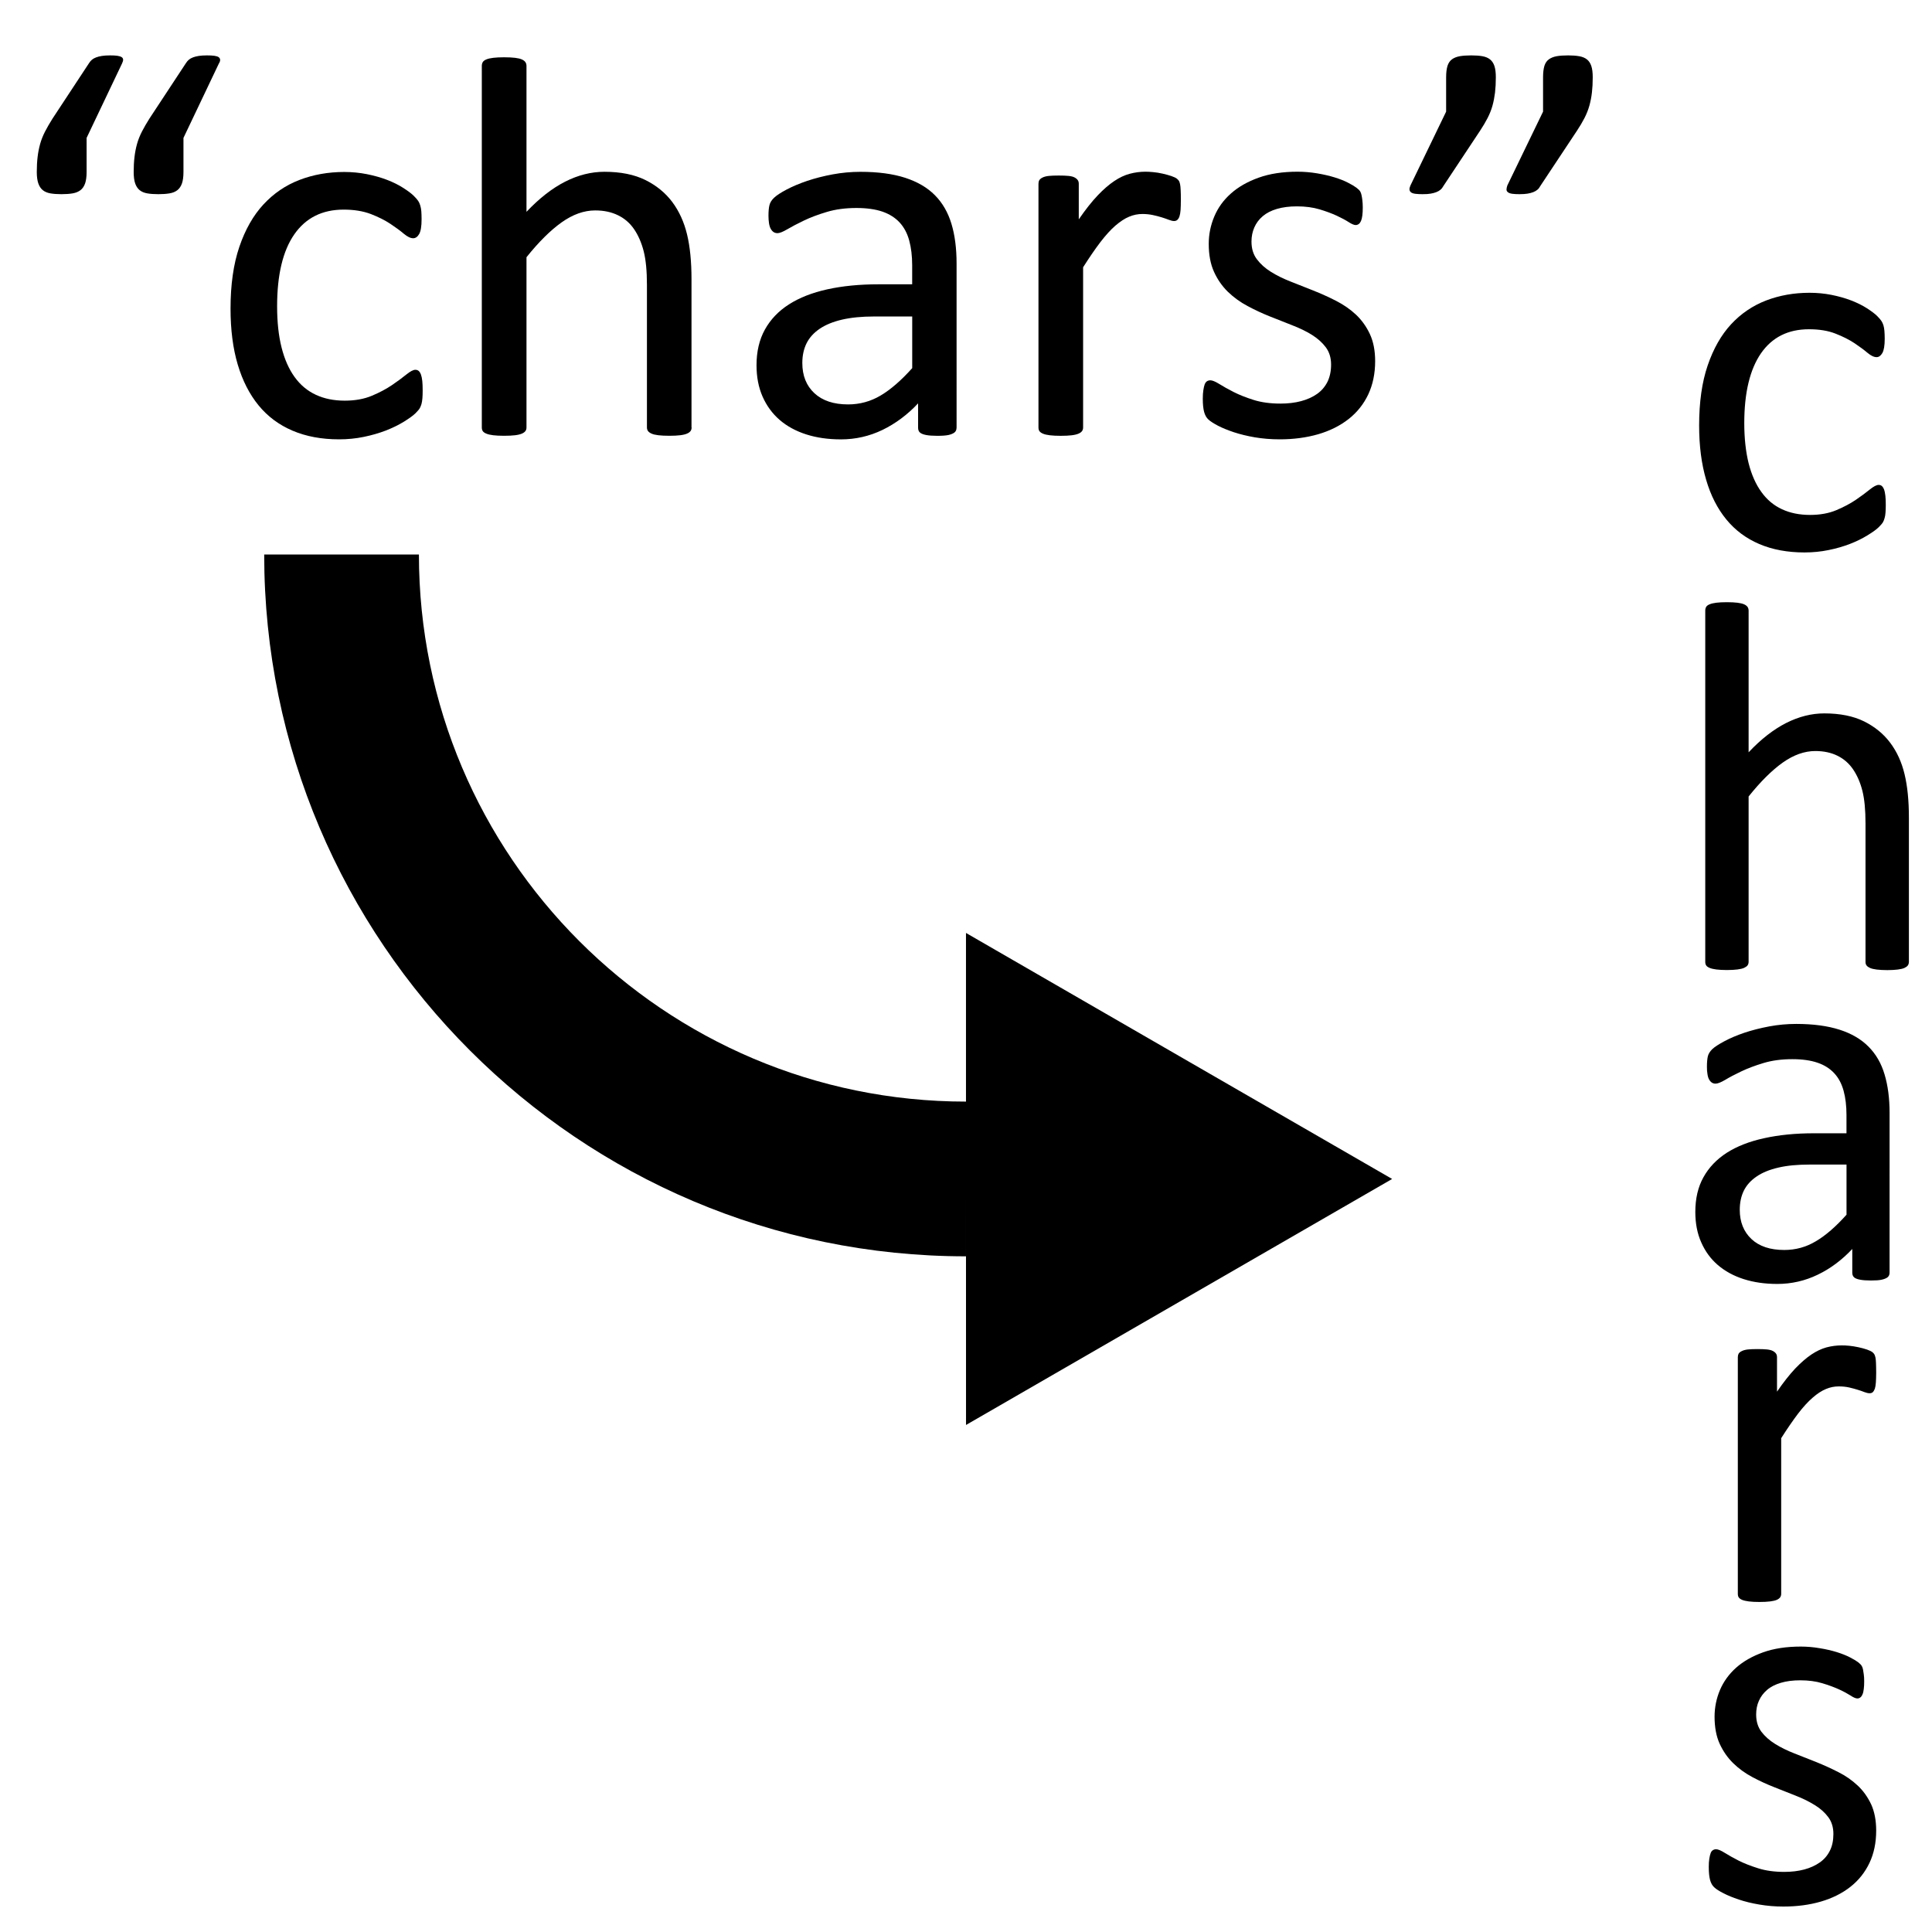 <?xml version="1.0" encoding="utf-8"?>
<!-- Generator: Adobe Illustrator 15.0.0, SVG Export Plug-In . SVG Version: 6.00 Build 0)  -->
<!DOCTYPE svg PUBLIC "-//W3C//DTD SVG 1.1//EN" "http://www.w3.org/Graphics/SVG/1.1/DTD/svg11.dtd">
<svg version="1.1" id="Laag_1" xmlns="http://www.w3.org/2000/svg" xmlns:xlink="http://www.w3.org/1999/xlink" x="0px" y="0px"
	 width="49.947px" height="49.947px" viewBox="0 0 49.947 49.947" enable-background="new 0 0 49.947 49.947" xml:space="preserve">
<g>
	<path d="M2.239,3.565v0.881c0,0.121-0.013,0.219-0.038,0.293C2.175,4.815,2.135,4.874,2.081,4.916
		C2.028,4.957,1.96,4.985,1.879,4.999C1.797,5.013,1.7,5.02,1.588,5.02S1.381,5.013,1.302,4.999
		c-0.08-0.014-0.145-0.042-0.196-0.083C1.054,4.874,1.016,4.815,0.99,4.74C0.965,4.666,0.951,4.568,0.951,4.447
		c0-0.14,0.007-0.27,0.021-0.388c0.014-0.119,0.036-0.232,0.066-0.339s0.072-0.213,0.126-0.318s0.118-0.216,0.192-0.333l0.944-1.434
		c0.023-0.037,0.049-0.067,0.077-0.091S2.442,1.5,2.484,1.484c0.042-0.016,0.092-0.029,0.15-0.038
		c0.058-0.009,0.129-0.014,0.213-0.014c0.075,0,0.136,0.003,0.186,0.01c0.049,0.007,0.086,0.019,0.112,0.035
		C3.17,1.494,3.183,1.516,3.183,1.543s-0.01,0.061-0.028,0.098L2.239,3.565z M4.743,3.565v0.881c0,0.121-0.013,0.219-0.038,0.293
		C4.679,4.815,4.639,4.874,4.586,4.916c-0.054,0.042-0.121,0.07-0.203,0.083C4.301,5.013,4.204,5.02,4.093,5.02
		S3.885,5.013,3.806,4.999C3.726,4.985,3.661,4.957,3.61,4.916C3.558,4.874,3.52,4.815,3.494,4.74
		C3.469,4.666,3.456,4.568,3.456,4.447c0-0.14,0.007-0.27,0.021-0.388c0.014-0.119,0.036-0.232,0.066-0.339s0.072-0.213,0.126-0.318
		s0.118-0.216,0.192-0.333l0.944-1.434c0.023-0.037,0.049-0.067,0.077-0.091S4.946,1.5,4.988,1.484
		C5.03,1.468,5.08,1.455,5.138,1.446c0.058-0.009,0.129-0.014,0.213-0.014c0.074,0,0.137,0.003,0.189,0.01
		c0.051,0.007,0.088,0.019,0.112,0.035c0.023,0.017,0.036,0.039,0.039,0.066c0.002,0.028-0.008,0.061-0.032,0.098L4.743,3.565z"/>
	<path d="M10.927,10.092c0,0.08-0.002,0.148-0.007,0.207c-0.005,0.058-0.013,0.107-0.024,0.147c-0.012,0.04-0.026,0.074-0.042,0.104
		c-0.017,0.031-0.054,0.075-0.112,0.133c-0.059,0.058-0.158,0.13-0.297,0.217c-0.14,0.086-0.297,0.163-0.472,0.231
		c-0.175,0.067-0.365,0.122-0.57,0.164s-0.417,0.063-0.637,0.063c-0.452,0-0.854-0.075-1.203-0.224
		c-0.35-0.149-0.643-0.367-0.878-0.654c-0.235-0.287-0.415-0.639-0.539-1.056S5.96,8.525,5.96,7.979
		c0-0.621,0.076-1.153,0.228-1.599s0.359-0.81,0.623-1.095s0.574-0.496,0.93-0.633c0.357-0.137,0.743-0.206,1.158-0.206
		c0.201,0,0.396,0.019,0.584,0.056c0.189,0.038,0.362,0.086,0.521,0.147s0.3,0.131,0.423,0.21s0.213,0.147,0.269,0.203
		c0.056,0.056,0.095,0.101,0.116,0.133s0.039,0.071,0.052,0.115c0.014,0.044,0.023,0.094,0.028,0.15
		c0.004,0.056,0.007,0.126,0.007,0.21c0,0.182-0.021,0.309-0.063,0.381s-0.093,0.108-0.154,0.108c-0.07,0-0.15-0.039-0.242-0.116
		c-0.091-0.077-0.206-0.162-0.346-0.255c-0.14-0.093-0.309-0.178-0.507-0.255C9.389,5.458,9.155,5.419,8.885,5.419
		c-0.555,0-0.98,0.213-1.277,0.64C7.312,6.486,7.164,7.105,7.164,7.917c0,0.406,0.038,0.761,0.115,1.066
		c0.077,0.306,0.19,0.561,0.339,0.766c0.149,0.206,0.332,0.358,0.549,0.458c0.217,0.101,0.465,0.151,0.745,0.151
		c0.266,0,0.499-0.042,0.7-0.126c0.2-0.084,0.374-0.176,0.521-0.276c0.147-0.101,0.271-0.191,0.371-0.273
		c0.101-0.082,0.179-0.123,0.234-0.123c0.033,0,0.061,0.01,0.084,0.028s0.043,0.05,0.06,0.094c0.016,0.044,0.028,0.101,0.035,0.168
		C10.924,9.918,10.927,9.999,10.927,10.092z"/>
	<path d="M17.88,11.05c0,0.037-0.009,0.069-0.028,0.094c-0.019,0.026-0.049,0.048-0.091,0.066s-0.1,0.033-0.175,0.042
		s-0.168,0.014-0.28,0.014c-0.117,0-0.212-0.005-0.287-0.014c-0.075-0.009-0.133-0.023-0.175-0.042s-0.073-0.041-0.091-0.066
		c-0.019-0.025-0.028-0.057-0.028-0.094V7.364c0-0.359-0.028-0.648-0.084-0.868c-0.056-0.219-0.138-0.408-0.245-0.566
		c-0.107-0.159-0.246-0.28-0.417-0.364c-0.17-0.084-0.367-0.126-0.591-0.126c-0.29,0-0.579,0.103-0.868,0.308
		c-0.289,0.206-0.592,0.506-0.909,0.902v4.4c0,0.037-0.009,0.069-0.028,0.094c-0.019,0.026-0.049,0.048-0.091,0.066
		s-0.1,0.033-0.175,0.042s-0.17,0.014-0.287,0.014c-0.112,0-0.206-0.005-0.28-0.014c-0.075-0.009-0.134-0.023-0.179-0.042
		s-0.075-0.041-0.091-0.066c-0.016-0.025-0.024-0.057-0.024-0.094V1.705c0-0.038,0.008-0.07,0.024-0.098s0.046-0.051,0.091-0.07
		s0.104-0.033,0.179-0.042c0.074-0.009,0.167-0.014,0.28-0.014c0.116,0,0.212,0.005,0.287,0.014s0.133,0.023,0.175,0.042
		s0.072,0.042,0.091,0.07c0.019,0.028,0.028,0.061,0.028,0.098v3.771c0.331-0.35,0.665-0.61,1-0.78
		c0.335-0.17,0.674-0.255,1.014-0.255c0.419,0,0.773,0.071,1.06,0.213c0.287,0.143,0.519,0.333,0.696,0.57s0.304,0.517,0.381,0.836
		c0.077,0.319,0.115,0.706,0.115,1.158V11.05z"/>
	<path d="M24.729,11.057c0,0.056-0.019,0.098-0.056,0.126c-0.038,0.028-0.089,0.049-0.154,0.063
		c-0.065,0.014-0.161,0.021-0.287,0.021c-0.121,0-0.218-0.007-0.29-0.021c-0.073-0.014-0.125-0.035-0.158-0.063
		s-0.049-0.07-0.049-0.126v-0.629c-0.275,0.293-0.582,0.522-0.92,0.686c-0.338,0.163-0.696,0.245-1.074,0.245
		c-0.331,0-0.631-0.043-0.899-0.129c-0.268-0.086-0.497-0.211-0.686-0.374c-0.189-0.164-0.336-0.364-0.441-0.602
		s-0.157-0.508-0.157-0.812c0-0.354,0.072-0.662,0.217-0.923s0.352-0.478,0.623-0.651C20.669,7.695,21,7.565,21.392,7.479
		c0.392-0.086,0.832-0.129,1.322-0.129h0.868V6.86c0-0.242-0.026-0.457-0.077-0.644s-0.134-0.341-0.248-0.465
		c-0.115-0.124-0.263-0.217-0.444-0.28c-0.182-0.062-0.406-0.094-0.671-0.094c-0.285,0-0.54,0.034-0.766,0.102
		c-0.227,0.067-0.424,0.142-0.595,0.224s-0.312,0.156-0.427,0.224c-0.114,0.067-0.199,0.101-0.255,0.101
		C20.061,6.027,20.028,6.018,20,6c-0.028-0.019-0.053-0.046-0.074-0.084c-0.021-0.037-0.036-0.085-0.045-0.143
		c-0.009-0.059-0.014-0.123-0.014-0.192c0-0.117,0.008-0.209,0.025-0.276c0.016-0.068,0.056-0.132,0.119-0.192
		s0.171-0.132,0.325-0.213s0.331-0.156,0.532-0.224c0.201-0.067,0.42-0.124,0.658-0.168c0.238-0.044,0.478-0.066,0.72-0.066
		c0.453,0,0.837,0.052,1.154,0.154c0.317,0.103,0.574,0.253,0.77,0.451s0.338,0.444,0.427,0.738s0.133,0.637,0.133,1.028V11.057z
		 M23.582,8.182h-0.986c-0.317,0-0.592,0.027-0.826,0.081c-0.233,0.054-0.427,0.133-0.581,0.238s-0.267,0.231-0.339,0.377
		c-0.072,0.147-0.108,0.316-0.108,0.507c0,0.327,0.104,0.586,0.312,0.78c0.208,0.193,0.498,0.29,0.871,0.29
		c0.303,0,0.584-0.077,0.843-0.231s0.53-0.389,0.815-0.707V8.182z"/>
	<path d="M30.528,5.167c0,0.103-0.003,0.189-0.007,0.259c-0.005,0.07-0.015,0.125-0.028,0.165s-0.031,0.07-0.053,0.091
		c-0.021,0.021-0.05,0.032-0.087,0.032c-0.038,0-0.083-0.011-0.137-0.032s-0.114-0.042-0.182-0.063s-0.144-0.041-0.228-0.059
		s-0.175-0.028-0.272-0.028c-0.117,0-0.231,0.023-0.343,0.07c-0.112,0.046-0.23,0.124-0.354,0.23
		c-0.124,0.107-0.253,0.25-0.389,0.427c-0.135,0.177-0.284,0.394-0.447,0.651v4.141c0,0.037-0.01,0.069-0.028,0.094
		c-0.019,0.026-0.049,0.048-0.091,0.066s-0.101,0.033-0.175,0.042s-0.17,0.014-0.287,0.014c-0.111,0-0.205-0.005-0.279-0.014
		c-0.075-0.009-0.135-0.023-0.179-0.042s-0.074-0.041-0.091-0.066c-0.017-0.025-0.024-0.057-0.024-0.094V4.754
		c0-0.037,0.007-0.069,0.021-0.094c0.015-0.026,0.042-0.049,0.084-0.07s0.096-0.035,0.161-0.042c0.065-0.007,0.151-0.01,0.259-0.01
		c0.103,0,0.188,0.003,0.256,0.01c0.067,0.007,0.12,0.021,0.157,0.042s0.063,0.044,0.08,0.07c0.017,0.025,0.024,0.057,0.024,0.094
		v0.917c0.173-0.252,0.335-0.457,0.486-0.616s0.295-0.283,0.431-0.374c0.135-0.091,0.269-0.154,0.402-0.189
		c0.133-0.035,0.267-0.053,0.401-0.053c0.061,0,0.13,0.003,0.207,0.011c0.077,0.007,0.157,0.02,0.241,0.039s0.159,0.04,0.228,0.063
		c0.067,0.023,0.115,0.046,0.144,0.07c0.027,0.023,0.046,0.045,0.056,0.066c0.009,0.021,0.018,0.048,0.024,0.081
		s0.012,0.08,0.014,0.143C30.527,4.975,30.528,5.06,30.528,5.167z"/>
	<path d="M35.551,9.336c0,0.322-0.06,0.608-0.178,0.86c-0.119,0.252-0.288,0.464-0.508,0.637c-0.219,0.172-0.48,0.303-0.783,0.392
		c-0.304,0.088-0.637,0.133-1,0.133c-0.225,0-0.438-0.018-0.641-0.052c-0.203-0.035-0.385-0.08-0.546-0.133
		c-0.16-0.054-0.297-0.11-0.409-0.168c-0.111-0.059-0.193-0.111-0.244-0.158c-0.052-0.046-0.089-0.112-0.112-0.196
		s-0.035-0.198-0.035-0.343c0-0.088,0.005-0.163,0.015-0.224c0.009-0.061,0.021-0.11,0.034-0.147
		c0.015-0.037,0.034-0.064,0.06-0.081c0.025-0.016,0.055-0.024,0.088-0.024c0.051,0,0.127,0.032,0.228,0.094
		c0.1,0.063,0.224,0.132,0.37,0.207c0.147,0.075,0.321,0.144,0.521,0.207s0.432,0.094,0.692,0.094c0.196,0,0.373-0.021,0.531-0.063
		c0.159-0.042,0.297-0.104,0.413-0.185s0.206-0.186,0.27-0.312c0.062-0.126,0.095-0.275,0.095-0.448
		c0-0.177-0.046-0.326-0.137-0.448c-0.091-0.121-0.211-0.229-0.36-0.322S33.596,8.482,33.41,8.41s-0.379-0.148-0.577-0.228
		c-0.198-0.079-0.392-0.169-0.58-0.27c-0.189-0.1-0.358-0.223-0.508-0.367c-0.148-0.145-0.269-0.317-0.36-0.518
		c-0.091-0.2-0.136-0.44-0.136-0.721c0-0.247,0.048-0.483,0.144-0.71c0.095-0.226,0.238-0.424,0.43-0.594
		c0.191-0.17,0.431-0.307,0.717-0.409c0.287-0.103,0.622-0.154,1.004-0.154c0.168,0,0.336,0.014,0.504,0.042
		c0.168,0.028,0.319,0.063,0.455,0.105c0.135,0.042,0.25,0.087,0.346,0.137c0.096,0.049,0.168,0.092,0.217,0.129
		c0.05,0.037,0.082,0.07,0.099,0.098c0.016,0.028,0.027,0.06,0.034,0.095c0.008,0.035,0.015,0.078,0.021,0.129
		s0.011,0.114,0.011,0.188c0,0.08-0.004,0.148-0.011,0.207c-0.007,0.059-0.019,0.106-0.035,0.144
		c-0.017,0.037-0.036,0.064-0.06,0.08C35.1,5.81,35.075,5.818,35.047,5.818c-0.042,0-0.103-0.026-0.182-0.077
		s-0.182-0.106-0.308-0.165c-0.126-0.058-0.274-0.113-0.444-0.164s-0.365-0.077-0.584-0.077c-0.196,0-0.368,0.022-0.518,0.066
		c-0.149,0.044-0.271,0.107-0.367,0.189s-0.168,0.178-0.217,0.291c-0.049,0.112-0.073,0.233-0.073,0.364
		c0,0.182,0.046,0.334,0.14,0.458c0.093,0.124,0.214,0.232,0.363,0.325s0.319,0.177,0.511,0.252s0.386,0.151,0.584,0.231
		c0.198,0.079,0.395,0.167,0.588,0.266s0.365,0.217,0.515,0.357c0.148,0.14,0.269,0.308,0.36,0.503
		C35.506,8.833,35.551,9.066,35.551,9.336z"/>
	<path d="M38.671,1.998c0,0.145-0.007,0.276-0.021,0.396c-0.015,0.119-0.036,0.232-0.066,0.339c-0.03,0.107-0.072,0.213-0.126,0.318
		c-0.054,0.104-0.118,0.213-0.192,0.325l-0.951,1.434c-0.02,0.037-0.044,0.069-0.074,0.094c-0.03,0.026-0.066,0.047-0.108,0.063
		c-0.042,0.017-0.091,0.029-0.146,0.039s-0.126,0.014-0.21,0.014c-0.074,0-0.138-0.003-0.188-0.01
		c-0.052-0.007-0.089-0.02-0.112-0.039s-0.036-0.042-0.038-0.07c-0.003-0.028,0.006-0.063,0.024-0.105l0.923-1.91V1.998
		c0-0.121,0.012-0.219,0.035-0.293s0.062-0.132,0.115-0.171s0.121-0.066,0.203-0.081c0.081-0.014,0.181-0.021,0.297-0.021
		c0.112,0,0.208,0.007,0.287,0.021s0.145,0.041,0.196,0.081c0.051,0.04,0.09,0.097,0.115,0.171S38.671,1.877,38.671,1.998z
		 M41.176,1.998c0,0.145-0.007,0.276-0.021,0.396c-0.014,0.119-0.036,0.232-0.066,0.339c-0.03,0.107-0.072,0.213-0.126,0.318
		c-0.054,0.104-0.117,0.213-0.192,0.325l-0.951,1.434c-0.019,0.037-0.043,0.069-0.073,0.094c-0.03,0.026-0.066,0.047-0.108,0.063
		c-0.042,0.017-0.091,0.029-0.147,0.039c-0.056,0.009-0.126,0.014-0.21,0.014c-0.074,0-0.136-0.003-0.185-0.01
		c-0.05-0.007-0.087-0.02-0.112-0.039s-0.038-0.042-0.038-0.07s0.007-0.063,0.021-0.105l0.924-1.91V1.998
		c0-0.121,0.012-0.219,0.034-0.293c0.023-0.075,0.062-0.132,0.116-0.171s0.121-0.066,0.202-0.081
		c0.082-0.014,0.181-0.021,0.298-0.021c0.107,0,0.201,0.007,0.283,0.021c0.081,0.014,0.147,0.041,0.199,0.081
		s0.09,0.097,0.115,0.171S41.176,1.877,41.176,1.998z"/>
</g>
<path d="M48.752,13.052c0,0.077-0.002,0.144-0.007,0.201c-0.004,0.056-0.012,0.104-0.024,0.142c-0.011,0.039-0.023,0.073-0.04,0.102
	c-0.016,0.03-0.052,0.073-0.109,0.13c-0.057,0.057-0.152,0.126-0.289,0.21c-0.136,0.084-0.287,0.159-0.458,0.225
	c-0.17,0.065-0.354,0.119-0.555,0.159c-0.199,0.041-0.404,0.061-0.619,0.061c-0.438,0-0.828-0.072-1.168-0.217
	c-0.34-0.145-0.625-0.357-0.853-0.636c-0.229-0.279-0.404-0.621-0.522-1.026c-0.12-0.405-0.181-0.873-0.181-1.403
	c0-0.603,0.073-1.12,0.221-1.553c0.147-0.432,0.349-0.787,0.604-1.063c0.256-0.276,0.558-0.481,0.904-0.615
	c0.347-0.133,0.722-0.2,1.124-0.2c0.196,0,0.385,0.018,0.568,0.054c0.184,0.037,0.352,0.084,0.506,0.143
	c0.154,0.059,0.292,0.127,0.412,0.204c0.119,0.077,0.206,0.143,0.261,0.197c0.054,0.055,0.092,0.098,0.112,0.13
	c0.021,0.032,0.039,0.068,0.052,0.111c0.013,0.043,0.022,0.092,0.026,0.146s0.008,0.122,0.008,0.204c0,0.176-0.021,0.3-0.062,0.37
	c-0.041,0.07-0.09,0.105-0.149,0.105c-0.068,0-0.146-0.038-0.235-0.112c-0.088-0.075-0.2-0.157-0.336-0.249
	c-0.137-0.09-0.3-0.173-0.493-0.248c-0.191-0.075-0.419-0.112-0.683-0.112c-0.54,0-0.953,0.207-1.241,0.622
	c-0.286,0.415-0.432,1.017-0.432,1.805c0,0.394,0.039,0.74,0.112,1.036c0.076,0.297,0.186,0.546,0.331,0.745
	c0.144,0.2,0.321,0.348,0.532,0.445c0.211,0.098,0.452,0.147,0.725,0.147c0.258,0,0.484-0.041,0.68-0.123
	c0.193-0.082,0.363-0.171,0.506-0.269s0.263-0.186,0.359-0.265c0.099-0.08,0.175-0.119,0.229-0.119c0.032,0,0.059,0.009,0.081,0.027
	c0.022,0.019,0.042,0.048,0.059,0.092c0.016,0.043,0.026,0.098,0.034,0.163C48.749,12.883,48.752,12.961,48.752,13.052z"/>
<path d="M49.349,24.868c0,0.036-0.009,0.066-0.027,0.091c-0.018,0.025-0.048,0.046-0.088,0.065
	c-0.041,0.018-0.098,0.032-0.171,0.041c-0.072,0.009-0.162,0.015-0.271,0.015c-0.112,0-0.206-0.006-0.278-0.015
	c-0.071-0.009-0.129-0.023-0.17-0.041c-0.04-0.019-0.071-0.04-0.089-0.065c-0.019-0.025-0.027-0.055-0.027-0.091v-3.582
	c0-0.349-0.027-0.63-0.081-0.843s-0.134-0.396-0.238-0.55s-0.238-0.272-0.403-0.354c-0.166-0.082-0.357-0.123-0.575-0.123
	c-0.281,0-0.562,0.1-0.843,0.299c-0.281,0.2-0.575,0.492-0.882,0.876v4.275c0,0.036-0.01,0.066-0.027,0.091
	c-0.02,0.025-0.049,0.046-0.09,0.065c-0.041,0.018-0.098,0.032-0.17,0.041s-0.165,0.015-0.278,0.015
	c-0.108,0-0.199-0.006-0.272-0.015c-0.072-0.009-0.129-0.023-0.172-0.041c-0.044-0.019-0.074-0.04-0.089-0.065
	c-0.016-0.025-0.023-0.055-0.023-0.091v-9.08c0-0.037,0.008-0.068,0.023-0.095c0.015-0.027,0.045-0.05,0.089-0.068
	c0.043-0.018,0.1-0.032,0.172-0.041c0.073-0.009,0.164-0.014,0.272-0.014c0.113,0,0.206,0.005,0.278,0.014
	c0.072,0.009,0.129,0.023,0.17,0.041s0.07,0.041,0.09,0.068c0.018,0.027,0.027,0.059,0.027,0.095v3.663
	c0.319-0.34,0.645-0.592,0.971-0.758c0.327-0.165,0.655-0.248,0.985-0.248c0.407,0,0.751,0.069,1.03,0.207
	c0.279,0.139,0.503,0.323,0.676,0.554s0.296,0.502,0.37,0.812c0.075,0.311,0.112,0.686,0.112,1.125V24.868z"/>
<path d="M48.85,32.901c0,0.054-0.019,0.094-0.054,0.122c-0.037,0.026-0.087,0.047-0.149,0.06c-0.064,0.015-0.157,0.021-0.279,0.021
	c-0.117,0-0.212-0.007-0.282-0.021c-0.07-0.013-0.122-0.033-0.152-0.06c-0.032-0.028-0.048-0.068-0.048-0.122v-0.612
	c-0.268,0.285-0.565,0.508-0.895,0.666c-0.328,0.158-0.676,0.238-1.043,0.238c-0.321,0-0.611-0.042-0.873-0.126
	c-0.261-0.084-0.482-0.206-0.666-0.364s-0.326-0.353-0.428-0.585c-0.103-0.23-0.153-0.493-0.153-0.787
	c0-0.346,0.07-0.645,0.21-0.896c0.141-0.255,0.343-0.465,0.605-0.634c0.264-0.167,0.584-0.293,0.966-0.376
	c0.38-0.084,0.809-0.127,1.284-0.127h0.843v-0.475c0-0.235-0.025-0.444-0.075-0.625c-0.05-0.182-0.13-0.333-0.241-0.452
	c-0.111-0.12-0.255-0.212-0.431-0.272c-0.178-0.061-0.395-0.092-0.652-0.092c-0.277,0-0.525,0.033-0.744,0.099
	c-0.221,0.066-0.413,0.139-0.579,0.218c-0.165,0.079-0.304,0.151-0.413,0.218c-0.112,0.065-0.194,0.098-0.25,0.098
	c-0.035,0-0.067-0.009-0.094-0.026c-0.027-0.018-0.052-0.045-0.073-0.082c-0.02-0.036-0.034-0.082-0.042-0.139
	c-0.011-0.058-0.014-0.119-0.014-0.188c0-0.113,0.008-0.203,0.023-0.269s0.054-0.128,0.115-0.188
	c0.062-0.058,0.167-0.127,0.316-0.206c0.149-0.08,0.32-0.152,0.517-0.219c0.195-0.065,0.407-0.119,0.64-0.163
	c0.23-0.043,0.463-0.064,0.698-0.064c0.439,0,0.813,0.051,1.122,0.15c0.308,0.099,0.556,0.245,0.747,0.438
	c0.191,0.192,0.33,0.431,0.414,0.717c0.086,0.285,0.13,0.618,0.13,1V32.901z M47.736,30.107h-0.958
	c-0.309,0-0.576,0.025-0.802,0.078c-0.227,0.052-0.416,0.129-0.564,0.231c-0.15,0.102-0.26,0.224-0.33,0.366
	c-0.07,0.144-0.105,0.307-0.105,0.494c0,0.316,0.102,0.568,0.303,0.757c0.201,0.188,0.483,0.282,0.847,0.282
	c0.294,0,0.566-0.074,0.818-0.226c0.252-0.148,0.516-0.377,0.792-0.686V30.107z"/>
<path d="M48.504,35.489c0,0.101-0.004,0.185-0.008,0.252c-0.005,0.067-0.014,0.121-0.026,0.159
	c-0.015,0.039-0.031,0.068-0.052,0.089c-0.021,0.021-0.05,0.03-0.086,0.03c-0.035,0-0.079-0.01-0.133-0.03
	c-0.051-0.021-0.11-0.041-0.176-0.061c-0.066-0.021-0.139-0.04-0.22-0.059c-0.083-0.018-0.172-0.027-0.266-0.027
	c-0.115,0-0.225,0.022-0.333,0.068c-0.11,0.046-0.224,0.119-0.343,0.224c-0.121,0.104-0.247,0.243-0.379,0.415
	c-0.13,0.173-0.276,0.383-0.434,0.632v4.023c0,0.036-0.01,0.067-0.027,0.092c-0.019,0.025-0.049,0.048-0.088,0.065
	c-0.042,0.018-0.098,0.03-0.172,0.04c-0.071,0.009-0.164,0.014-0.277,0.014c-0.109,0-0.2-0.005-0.272-0.014
	c-0.072-0.01-0.13-0.022-0.173-0.04s-0.072-0.04-0.089-0.065c-0.016-0.024-0.023-0.056-0.023-0.092v-6.116
	c0-0.036,0.007-0.067,0.02-0.091c0.015-0.025,0.042-0.049,0.083-0.068c0.04-0.021,0.092-0.034,0.156-0.042
	c0.062-0.006,0.146-0.01,0.25-0.01c0.102,0,0.184,0.004,0.248,0.01c0.067,0.008,0.118,0.021,0.154,0.042
	c0.036,0.02,0.062,0.043,0.078,0.068c0.016,0.023,0.024,0.055,0.024,0.091v0.89c0.167-0.243,0.325-0.443,0.471-0.598
	c0.147-0.153,0.287-0.275,0.419-0.363s0.262-0.149,0.39-0.184c0.13-0.034,0.26-0.051,0.392-0.051c0.06,0,0.126,0.002,0.2,0.01
	c0.074,0.007,0.153,0.021,0.235,0.038s0.154,0.038,0.221,0.06c0.065,0.023,0.112,0.047,0.14,0.068
	c0.027,0.023,0.044,0.044,0.054,0.065c0.009,0.021,0.017,0.046,0.024,0.077c0.005,0.032,0.012,0.078,0.013,0.14
	C48.501,35.303,48.504,35.386,48.504,35.489z"/>
<path d="M48.504,47.325c0,0.312-0.058,0.592-0.173,0.835c-0.116,0.245-0.28,0.451-0.493,0.619c-0.214,0.168-0.466,0.294-0.762,0.381
	c-0.295,0.086-0.619,0.129-0.972,0.129c-0.218,0-0.425-0.018-0.622-0.052c-0.196-0.033-0.374-0.077-0.529-0.129
	c-0.157-0.053-0.289-0.106-0.397-0.163c-0.109-0.055-0.189-0.106-0.238-0.153c-0.05-0.044-0.085-0.107-0.108-0.188
	c-0.022-0.083-0.034-0.193-0.034-0.333c0-0.087,0.004-0.159,0.014-0.219c0.009-0.059,0.021-0.106,0.034-0.142
	c0.013-0.036,0.031-0.062,0.058-0.078c0.024-0.017,0.053-0.024,0.084-0.024c0.051,0,0.124,0.031,0.222,0.092
	c0.098,0.062,0.217,0.128,0.359,0.201c0.143,0.072,0.312,0.138,0.507,0.199c0.195,0.062,0.42,0.093,0.674,0.093
	c0.189,0,0.362-0.021,0.516-0.062c0.154-0.041,0.287-0.102,0.4-0.181c0.114-0.079,0.201-0.18,0.262-0.303
	c0.062-0.121,0.092-0.267,0.092-0.435c0-0.171-0.044-0.316-0.132-0.434c-0.089-0.119-0.204-0.224-0.351-0.313
	c-0.145-0.09-0.308-0.171-0.488-0.241c-0.182-0.07-0.369-0.145-0.561-0.222c-0.193-0.076-0.382-0.163-0.565-0.261
	c-0.183-0.097-0.348-0.217-0.492-0.357s-0.261-0.308-0.351-0.503c-0.088-0.193-0.132-0.428-0.132-0.7
	c0-0.239,0.047-0.47,0.139-0.689c0.094-0.22,0.233-0.412,0.418-0.578c0.186-0.164,0.418-0.297,0.697-0.397
	c0.278-0.1,0.604-0.149,0.975-0.149c0.164,0,0.327,0.014,0.489,0.042c0.164,0.026,0.311,0.061,0.441,0.101
	c0.132,0.041,0.244,0.086,0.338,0.134c0.092,0.047,0.162,0.089,0.211,0.125c0.047,0.036,0.078,0.068,0.095,0.096
	c0.017,0.026,0.027,0.057,0.034,0.091c0.006,0.034,0.014,0.076,0.02,0.127c0.008,0.049,0.011,0.11,0.011,0.182
	c0,0.077-0.003,0.146-0.011,0.201c-0.006,0.057-0.017,0.104-0.034,0.139c-0.016,0.037-0.034,0.062-0.058,0.079
	c-0.021,0.017-0.047,0.024-0.074,0.024c-0.041,0-0.101-0.025-0.177-0.076c-0.076-0.048-0.177-0.104-0.298-0.159
	c-0.124-0.056-0.268-0.11-0.434-0.159c-0.164-0.05-0.354-0.075-0.567-0.075c-0.189,0-0.357,0.021-0.503,0.065
	c-0.144,0.043-0.264,0.104-0.356,0.184s-0.163,0.173-0.21,0.281c-0.049,0.108-0.071,0.226-0.071,0.354
	c0,0.177,0.045,0.324,0.135,0.445c0.092,0.12,0.209,0.225,0.354,0.315c0.146,0.091,0.312,0.173,0.497,0.245s0.375,0.146,0.567,0.224
	c0.193,0.078,0.383,0.164,0.571,0.26c0.188,0.094,0.354,0.21,0.499,0.346c0.145,0.135,0.261,0.299,0.351,0.489
	C48.46,46.835,48.504,47.062,48.504,47.325z"/>
<path d="M30.482,27.3l-5.509-3.181v4.36c-7.798,0-14.143-6.345-14.143-14.144h-4c0,10.004,8.139,18.144,18.143,18.144V30.48
	l0.001,6.359l5.508-3.18l5.508-3.18L30.482,27.3z"/>
</svg>
